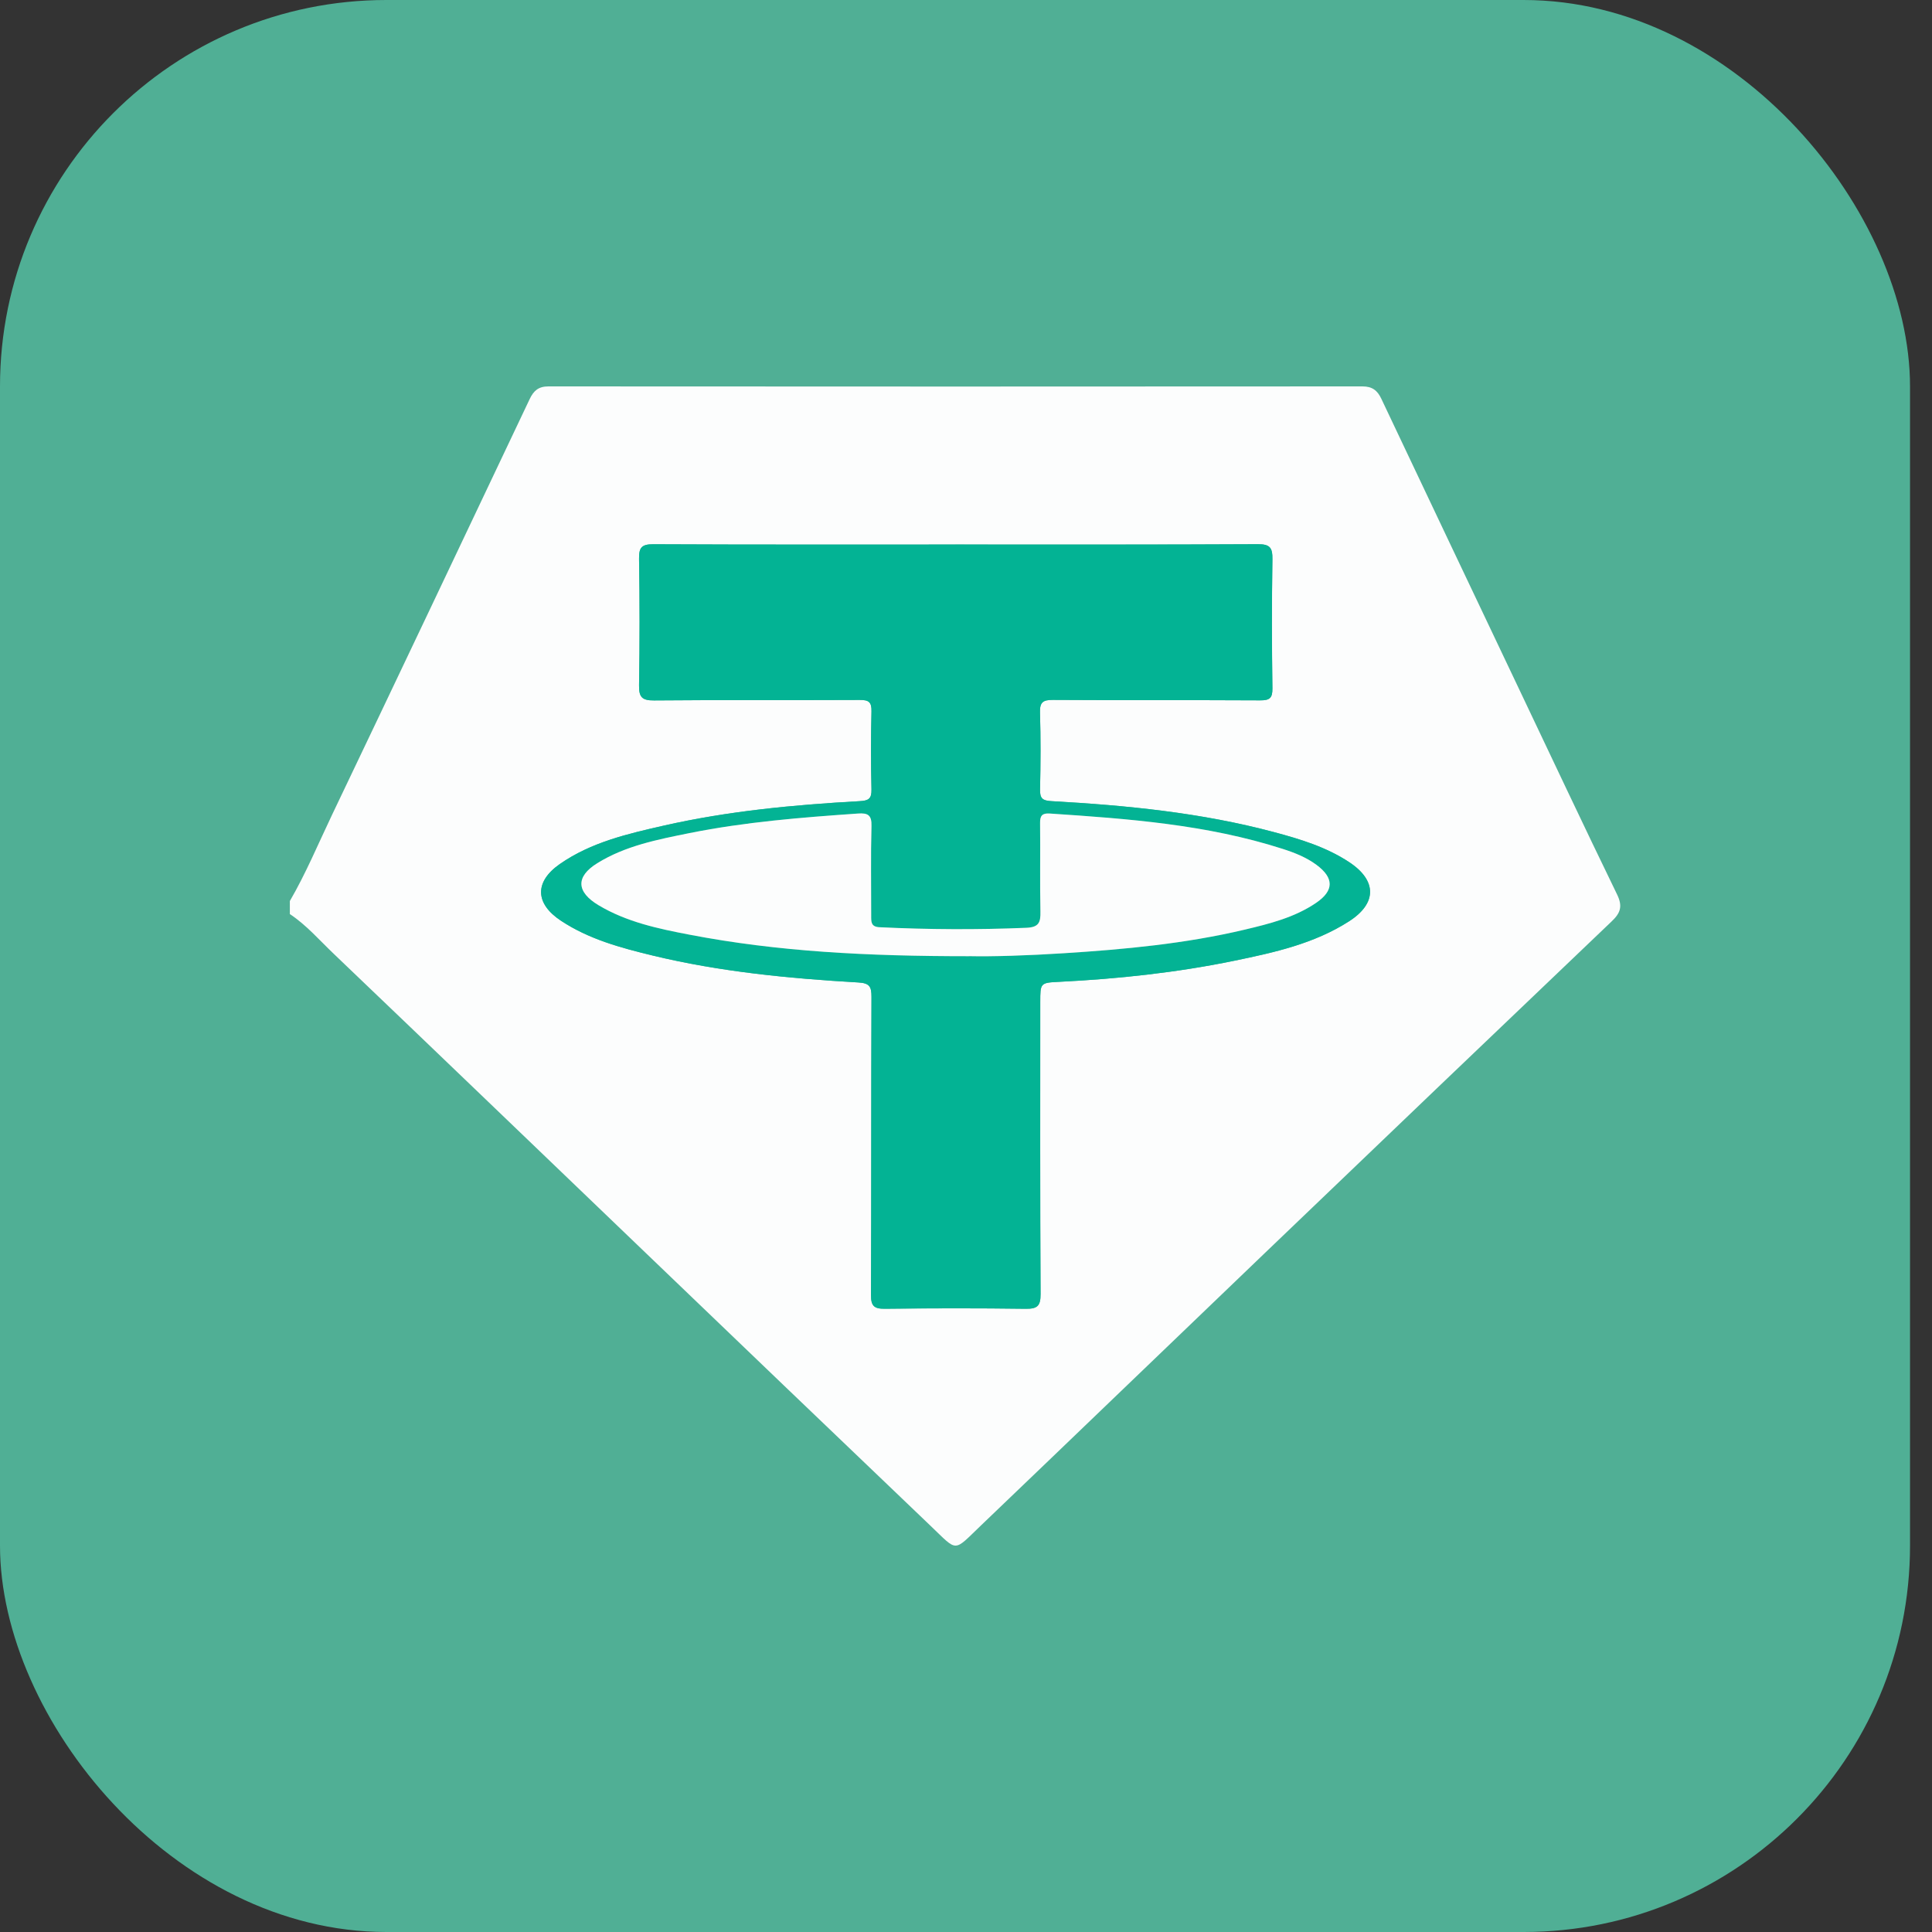 <svg width="40" height="40" viewBox="0 0 40 40" fill="none" xmlns="http://www.w3.org/2000/svg">
<rect x="0" y="0" width="40" height="40" fill="#333333" stroke="none"/>
<rect width="39.545" height="40" rx="8" fill="#50AF95"/>
<path d="M6.001 18.924V18.655C6.333 18.083 6.587 17.473 6.871 16.878C8.241 14.009 9.604 11.136 10.966 8.263C11.047 8.091 11.148 8 11.353 8C16.971 8.004 22.589 8.004 28.207 8C28.41 8 28.517 8.082 28.599 8.256C29.541 10.248 30.488 12.238 31.433 14.229C32.114 15.661 32.788 17.096 33.481 18.521C33.599 18.765 33.55 18.903 33.368 19.076C30.971 21.362 28.577 23.652 26.186 25.944C24.228 27.82 22.276 29.702 20.317 31.576C19.729 32.138 19.839 32.137 19.274 31.598C17.242 29.658 15.215 27.712 13.188 25.767C11.095 23.76 9.005 21.749 6.908 19.746C6.613 19.465 6.344 19.152 6 18.924H6.001ZM19.784 11.274C17.698 11.274 15.613 11.278 13.527 11.268C13.283 11.267 13.227 11.337 13.231 11.57C13.245 12.442 13.245 13.314 13.231 14.185C13.227 14.429 13.288 14.504 13.542 14.501C14.962 14.488 16.383 14.499 17.803 14.491C17.99 14.49 18.048 14.538 18.043 14.729C18.03 15.268 18.03 15.808 18.043 16.346C18.047 16.539 17.98 16.577 17.799 16.587C16.437 16.663 15.079 16.79 13.745 17.093C12.994 17.263 12.238 17.438 11.591 17.888C11.062 18.257 11.077 18.708 11.614 19.062C12.193 19.445 12.851 19.623 13.512 19.783C14.911 20.121 16.339 20.257 17.771 20.341C18.004 20.354 18.044 20.427 18.043 20.639C18.035 22.697 18.042 24.755 18.033 26.813C18.032 27.041 18.1 27.099 18.321 27.096C19.291 27.085 20.262 27.084 21.233 27.097C21.474 27.1 21.546 27.042 21.544 26.79C21.533 24.777 21.538 22.764 21.538 20.751C21.538 20.35 21.538 20.347 21.93 20.327C23.149 20.266 24.361 20.137 25.557 19.89C26.381 19.72 27.207 19.538 27.93 19.075C28.51 18.703 28.509 18.232 27.938 17.853C27.46 17.536 26.918 17.372 26.373 17.227C24.866 16.824 23.323 16.674 21.773 16.587C21.588 16.577 21.528 16.534 21.533 16.345C21.546 15.815 21.548 15.284 21.532 14.755C21.526 14.54 21.59 14.489 21.799 14.49C23.228 14.5 24.658 14.492 26.087 14.5C26.285 14.501 26.347 14.456 26.344 14.249C26.332 13.36 26.331 12.47 26.344 11.58C26.348 11.343 26.297 11.265 26.041 11.267C23.955 11.278 21.869 11.273 19.784 11.273V11.274Z" fill="#FCFDFD"/>
<path d="M19.784 11.274C21.869 11.274 23.955 11.278 26.041 11.267C26.296 11.265 26.348 11.343 26.344 11.581C26.33 12.47 26.331 13.36 26.344 14.25C26.347 14.457 26.284 14.501 26.087 14.5C24.658 14.492 23.228 14.5 21.799 14.491C21.59 14.49 21.525 14.541 21.532 14.755C21.548 15.285 21.545 15.816 21.533 16.346C21.529 16.535 21.588 16.577 21.773 16.587C23.323 16.674 24.866 16.825 26.373 17.227C26.918 17.373 27.459 17.536 27.938 17.853C28.509 18.232 28.51 18.703 27.93 19.075C27.207 19.539 26.382 19.721 25.557 19.891C24.361 20.137 23.149 20.267 21.93 20.328C21.537 20.347 21.537 20.35 21.537 20.752C21.537 22.765 21.532 24.778 21.544 26.791C21.545 27.043 21.474 27.1 21.233 27.097C20.262 27.084 19.291 27.085 18.32 27.097C18.1 27.099 18.032 27.041 18.033 26.813C18.041 24.755 18.035 22.697 18.043 20.639C18.043 20.428 18.004 20.355 17.771 20.341C16.339 20.258 14.911 20.121 13.512 19.783C12.851 19.623 12.193 19.446 11.614 19.063C11.077 18.708 11.062 18.258 11.591 17.889C12.238 17.438 12.994 17.264 13.745 17.093C15.079 16.791 16.436 16.663 17.799 16.587C17.98 16.577 18.047 16.54 18.043 16.347C18.03 15.808 18.03 15.268 18.043 14.729C18.047 14.539 17.99 14.49 17.802 14.492C16.382 14.499 14.961 14.489 13.541 14.502C13.288 14.504 13.227 14.429 13.231 14.186C13.245 13.314 13.245 12.443 13.231 11.571C13.227 11.337 13.284 11.267 13.527 11.268C15.613 11.278 17.698 11.274 19.784 11.274V11.274ZM20.057 19.797C20.552 19.808 21.287 19.783 22.021 19.737C23.283 19.656 24.541 19.539 25.775 19.247C26.289 19.125 26.803 18.995 27.248 18.694C27.623 18.439 27.619 18.177 27.258 17.908C27.046 17.75 26.803 17.655 26.556 17.576C24.988 17.072 23.361 16.952 21.731 16.844C21.579 16.834 21.531 16.887 21.534 17.041C21.542 17.652 21.528 18.263 21.541 18.874C21.546 19.098 21.51 19.2 21.247 19.21C20.234 19.251 19.221 19.247 18.208 19.198C18.031 19.189 18.037 19.086 18.037 18.962C18.038 18.343 18.026 17.722 18.043 17.103C18.05 16.876 17.967 16.83 17.767 16.844C16.595 16.925 15.425 17.018 14.271 17.25C13.612 17.383 12.947 17.512 12.365 17.873C11.914 18.153 11.934 18.469 12.393 18.743C12.973 19.09 13.624 19.227 14.273 19.352C16.103 19.704 17.956 19.798 20.057 19.798V19.797Z" fill="#03B394"/>
<path d="M20.057 19.797C17.956 19.797 16.104 19.703 14.273 19.351C13.624 19.227 12.974 19.089 12.393 18.742C11.933 18.467 11.914 18.152 12.365 17.872C12.947 17.511 13.612 17.382 14.271 17.249C15.425 17.017 16.596 16.924 17.767 16.843C17.968 16.829 18.05 16.875 18.043 17.102C18.026 17.721 18.038 18.341 18.037 18.961C18.037 19.085 18.031 19.188 18.208 19.197C19.221 19.246 20.234 19.251 21.247 19.209C21.51 19.199 21.546 19.096 21.541 18.873C21.528 18.262 21.541 17.651 21.534 17.04C21.531 16.887 21.579 16.833 21.732 16.843C23.361 16.951 24.988 17.071 26.556 17.575C26.803 17.654 27.046 17.75 27.258 17.907C27.62 18.176 27.623 18.438 27.248 18.693C26.804 18.995 26.289 19.124 25.775 19.246C24.541 19.539 23.283 19.656 22.021 19.736C21.287 19.783 20.552 19.807 20.057 19.796V19.797Z" fill="#FCFDFD"/>
</svg>

